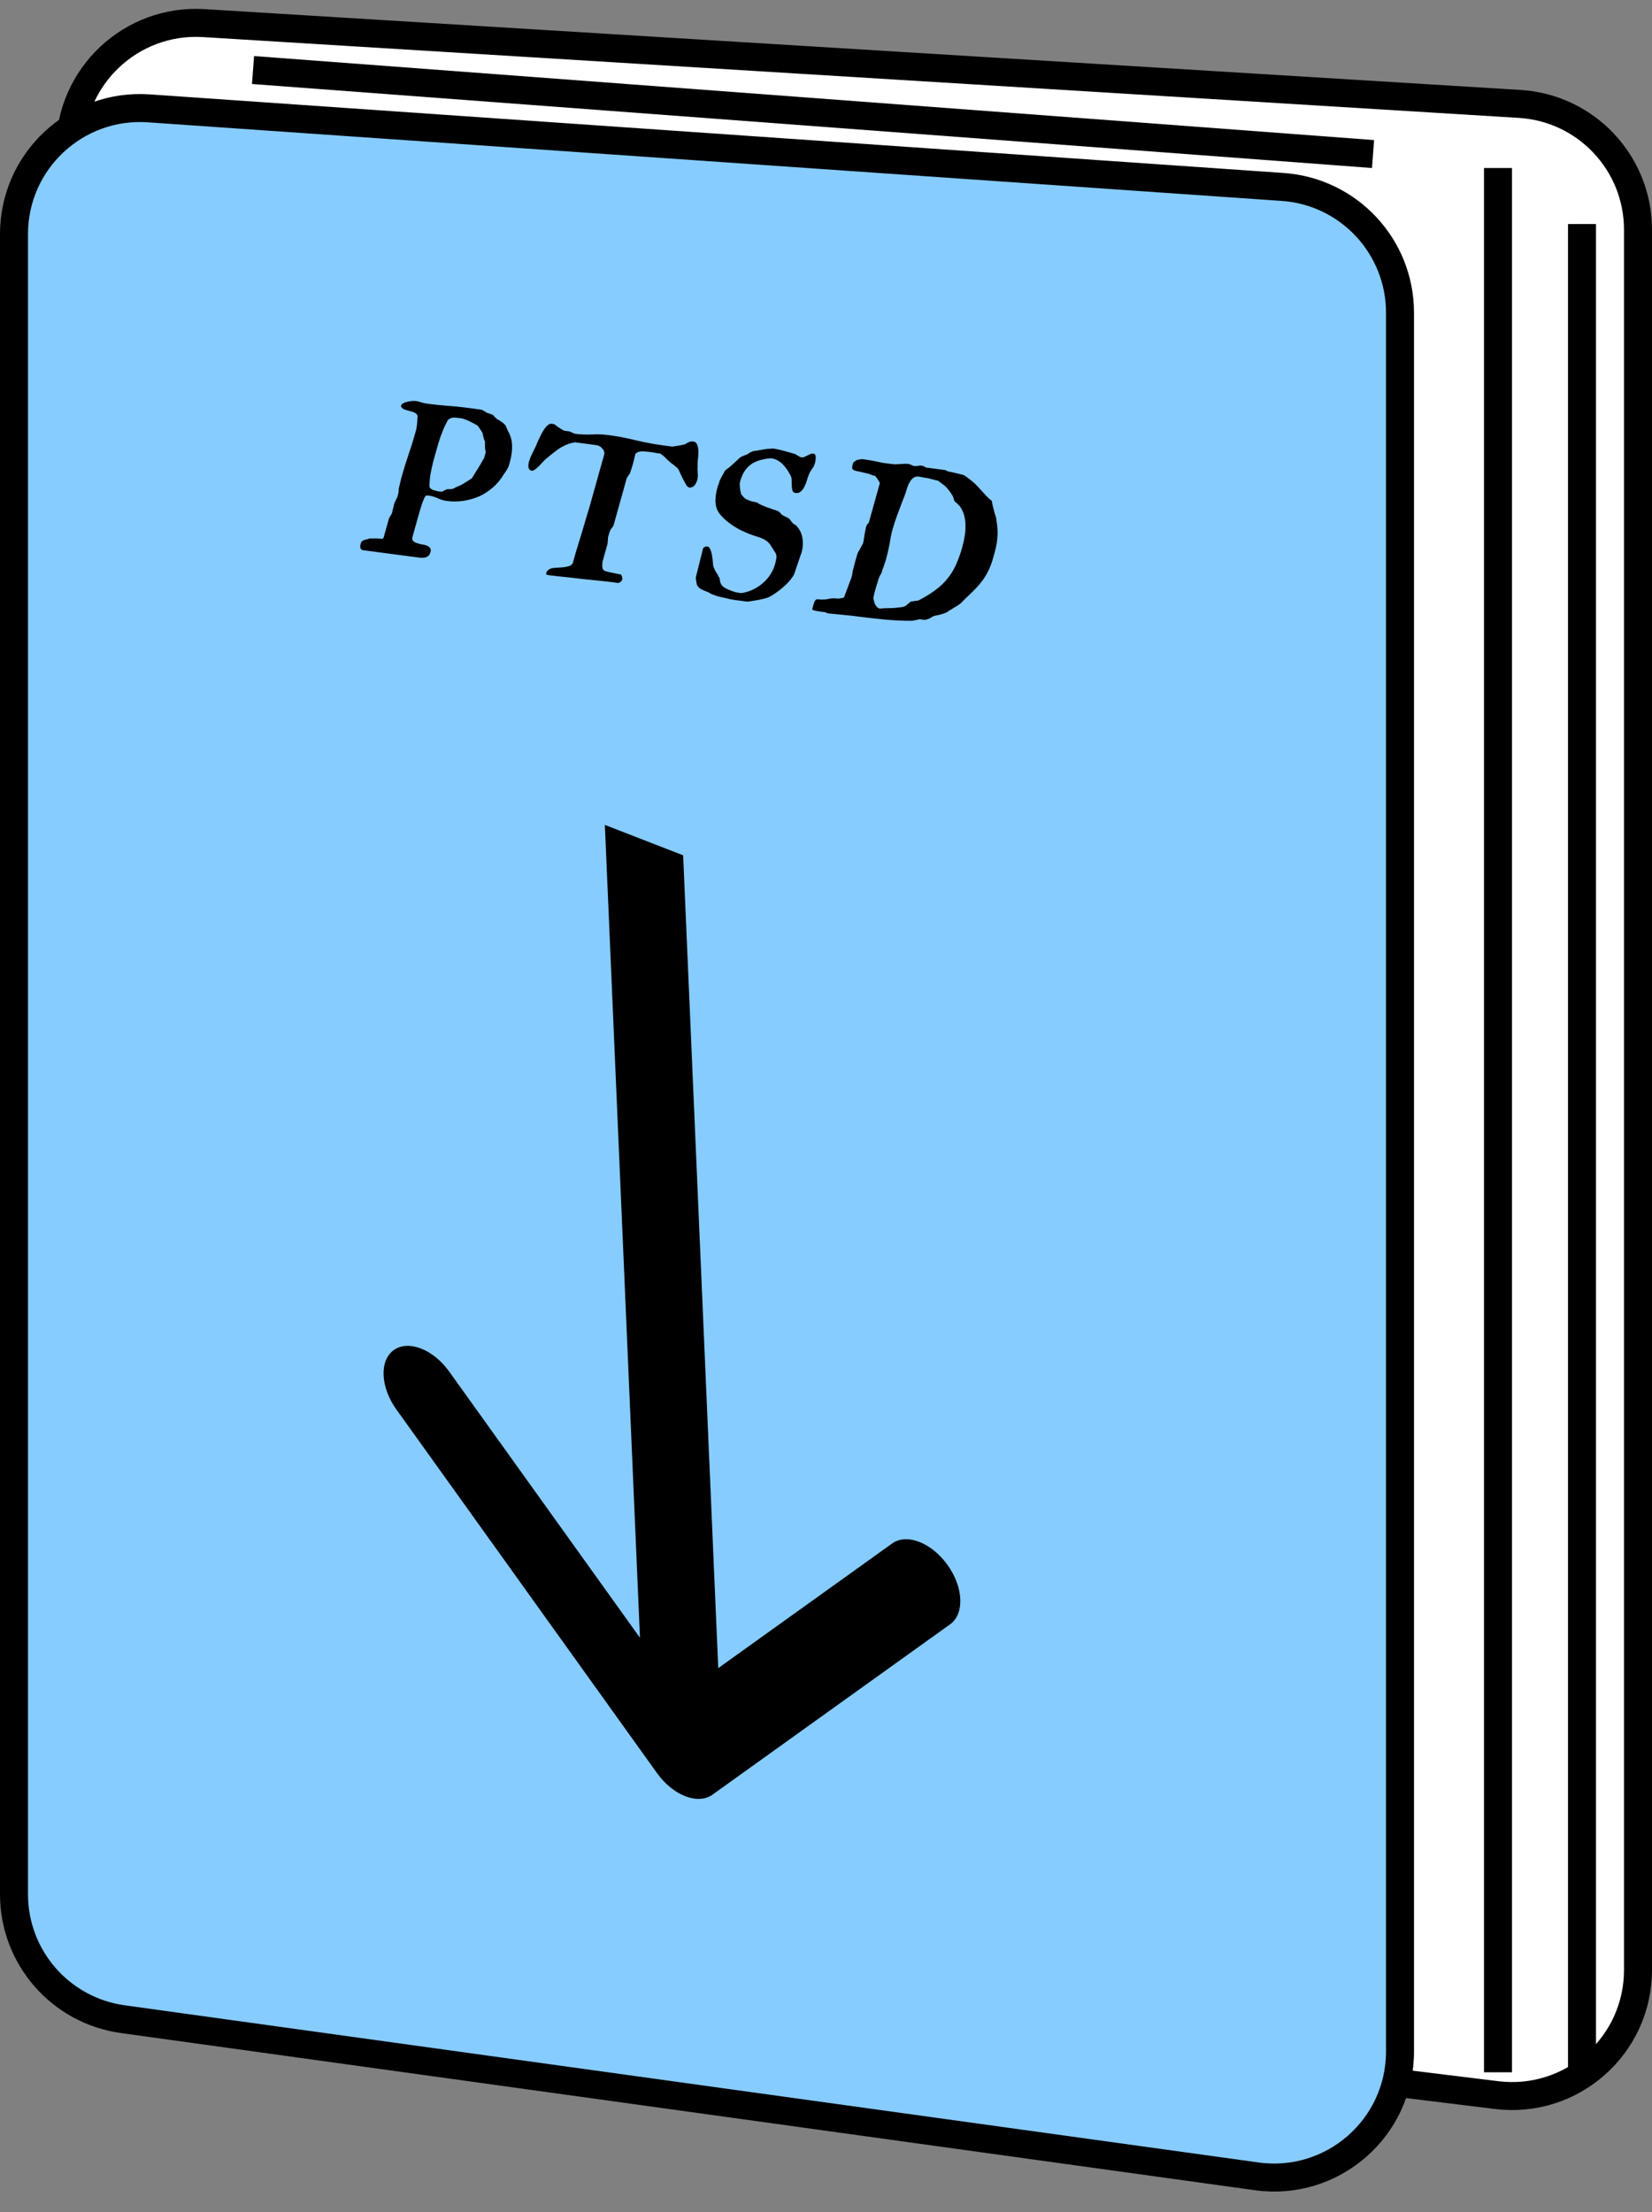 <svg width="59" height="79" viewBox="0 0 59 79" fill="none" xmlns="http://www.w3.org/2000/svg">
<rect x="0" y="0" width="59" height="79" fill="#808080" stroke="none"/>
<path d="M2.5 5.316C2.5 2.723 4.687 0.666 7.276 0.825L54.276 3.711C56.65 3.857 58.5 5.824 58.5 8.202V70.348C58.5 73.051 56.134 75.144 53.452 74.815L6.451 69.043C4.195 68.766 2.5 66.85 2.5 64.576V5.316Z" fill="white" stroke="black"/>
<path d="M0.5 8.359C0.5 5.751 2.71 3.689 5.311 3.869L45.811 6.676C48.17 6.84 50 8.801 50 11.165V73.259C50 75.99 47.587 78.091 44.882 77.716L4.382 72.103C2.157 71.794 0.5 69.892 0.5 67.645V8.359Z" fill="#86CCFF" stroke="black"/>
<line x1="53.5" y1="6" x2="53.5" y2="74" stroke="black"/>
<line x1="9.037" y1="2.501" x2="49.037" y2="5.501" stroke="black"/>
<line x1="56.5" y1="8" x2="56.5" y2="74" stroke="black"/>
<path d="M15.336 17.357C15.338 17.392 15.354 17.423 15.382 17.45C15.416 17.474 15.455 17.493 15.499 17.507C15.543 17.52 15.586 17.532 15.628 17.541C15.674 17.547 15.713 17.552 15.744 17.556L15.785 17.562C15.802 17.545 15.833 17.527 15.878 17.51C15.924 17.488 15.947 17.476 15.948 17.472C15.956 17.473 15.987 17.471 16.04 17.467C16.098 17.463 16.13 17.461 16.138 17.462C16.146 17.463 16.161 17.459 16.183 17.451C16.207 17.438 16.223 17.43 16.232 17.428C16.252 17.415 16.289 17.396 16.344 17.372C16.404 17.345 16.442 17.329 16.46 17.323C16.483 17.311 16.517 17.292 16.56 17.266C16.605 17.237 16.648 17.209 16.692 17.184C16.736 17.155 16.773 17.13 16.802 17.111C16.837 17.088 16.857 17.075 16.861 17.072C16.869 17.061 16.881 17.039 16.898 17.006C16.92 16.97 16.942 16.934 16.964 16.898C16.988 16.858 17.01 16.822 17.031 16.79C17.053 16.754 17.067 16.732 17.073 16.725C17.079 16.718 17.09 16.698 17.108 16.665C17.129 16.633 17.151 16.597 17.174 16.557C17.197 16.517 17.218 16.481 17.235 16.448C17.256 16.416 17.267 16.396 17.27 16.388C17.277 16.389 17.285 16.375 17.294 16.345C17.302 16.315 17.309 16.29 17.314 16.271L17.336 16.192C17.345 16.162 17.347 16.139 17.344 16.123C17.34 16.107 17.335 16.077 17.327 16.033C17.325 16.025 17.323 16.009 17.322 15.986C17.322 15.958 17.321 15.931 17.321 15.904C17.322 15.873 17.321 15.845 17.32 15.822C17.319 15.794 17.32 15.777 17.322 15.769C17.317 15.761 17.308 15.742 17.296 15.713C17.288 15.685 17.28 15.656 17.271 15.628C17.264 15.596 17.256 15.568 17.247 15.543C17.243 15.515 17.241 15.499 17.242 15.495C17.24 15.476 17.227 15.449 17.205 15.414C17.186 15.381 17.165 15.349 17.141 15.318C17.123 15.285 17.102 15.257 17.081 15.234C17.064 15.209 17.055 15.196 17.055 15.196C17.048 15.191 17.035 15.183 17.013 15.173C16.996 15.163 16.974 15.15 16.946 15.135C16.922 15.12 16.895 15.107 16.866 15.095C16.843 15.08 16.823 15.07 16.809 15.064C16.792 15.054 16.769 15.043 16.74 15.031C16.712 15.016 16.682 15.002 16.649 14.99C16.616 14.978 16.587 14.968 16.561 14.961C16.536 14.95 16.521 14.944 16.517 14.944L16.36 14.923C16.287 14.913 16.223 14.911 16.17 14.915C16.121 14.917 16.063 14.944 15.996 14.998C15.938 15.107 15.887 15.21 15.844 15.306C15.806 15.398 15.77 15.491 15.736 15.584C15.707 15.674 15.677 15.765 15.647 15.859C15.621 15.953 15.592 16.054 15.562 16.163C15.531 16.273 15.502 16.376 15.475 16.474C15.452 16.568 15.43 16.663 15.408 16.758C15.389 16.852 15.372 16.948 15.358 17.043C15.347 17.14 15.34 17.244 15.336 17.357ZM12.877 19.431C12.886 19.398 12.895 19.372 12.905 19.353C12.918 19.335 12.946 19.314 12.989 19.288C13.007 19.283 13.041 19.274 13.093 19.261C13.145 19.248 13.175 19.239 13.185 19.232C13.203 19.227 13.233 19.225 13.277 19.227C13.322 19.225 13.368 19.225 13.415 19.227C13.468 19.227 13.515 19.229 13.558 19.235C13.606 19.237 13.639 19.239 13.658 19.242L13.698 19.206L13.894 18.506C13.91 18.477 13.926 18.45 13.941 18.425C13.955 18.403 13.966 18.385 13.974 18.371C13.987 18.353 13.994 18.342 13.995 18.338C14.001 18.32 14.01 18.28 14.023 18.219C14.037 18.155 14.052 18.092 14.069 18.032C14.078 18.002 14.085 17.976 14.091 17.953C14.098 17.931 14.106 17.914 14.117 17.904C14.117 17.904 14.121 17.897 14.129 17.882C14.137 17.868 14.144 17.851 14.149 17.832C14.158 17.814 14.167 17.797 14.175 17.783C14.184 17.765 14.19 17.752 14.192 17.744L14.211 17.676C14.222 17.635 14.23 17.601 14.233 17.574C14.241 17.548 14.242 17.513 14.239 17.469C14.243 17.454 14.249 17.424 14.258 17.378C14.271 17.333 14.282 17.286 14.292 17.237C14.306 17.184 14.318 17.137 14.325 17.095C14.338 17.05 14.346 17.02 14.351 17.004C14.424 16.741 14.504 16.486 14.588 16.24C14.674 15.994 14.752 15.741 14.825 15.481L14.869 15.323C14.874 15.305 14.879 15.274 14.883 15.232C14.892 15.186 14.897 15.138 14.899 15.088C14.905 15.037 14.908 14.991 14.908 14.948C14.912 14.906 14.914 14.875 14.916 14.856C14.896 14.798 14.858 14.758 14.805 14.736C14.756 14.71 14.699 14.691 14.634 14.678C14.574 14.662 14.515 14.645 14.456 14.626C14.397 14.606 14.353 14.571 14.323 14.52C14.32 14.516 14.32 14.51 14.322 14.502C14.325 14.491 14.328 14.482 14.33 14.474C14.338 14.444 14.363 14.418 14.406 14.396C14.448 14.375 14.497 14.358 14.552 14.346C14.608 14.333 14.661 14.325 14.71 14.32C14.764 14.315 14.806 14.315 14.837 14.319C14.918 14.329 14.99 14.347 15.051 14.37C15.114 14.39 15.19 14.406 15.279 14.418C15.508 14.448 15.73 14.471 15.946 14.488C16.167 14.502 16.394 14.524 16.626 14.554L17.213 14.632C17.216 14.636 17.226 14.643 17.243 14.653C17.26 14.663 17.279 14.673 17.301 14.684C17.322 14.695 17.34 14.707 17.357 14.721C17.374 14.731 17.384 14.738 17.387 14.742C17.398 14.744 17.415 14.748 17.438 14.755C17.463 14.762 17.489 14.771 17.514 14.782C17.54 14.79 17.562 14.798 17.579 14.808C17.601 14.815 17.614 14.821 17.617 14.825C17.619 14.829 17.626 14.84 17.638 14.857C17.654 14.871 17.67 14.887 17.685 14.904C17.705 14.919 17.721 14.934 17.732 14.951C17.748 14.965 17.758 14.972 17.762 14.973C17.766 14.973 17.776 14.979 17.794 14.989C17.815 14.999 17.835 15.012 17.855 15.026C17.879 15.041 17.899 15.055 17.916 15.069C17.937 15.08 17.947 15.087 17.946 15.091C17.98 15.111 18.005 15.132 18.019 15.153C18.038 15.171 18.052 15.191 18.063 15.211C18.077 15.233 18.088 15.258 18.096 15.286C18.108 15.315 18.121 15.346 18.136 15.379C18.236 15.552 18.287 15.73 18.288 15.914C18.293 16.098 18.267 16.288 18.213 16.483C18.204 16.513 18.193 16.553 18.18 16.602C18.166 16.651 18.156 16.679 18.15 16.686C18.148 16.693 18.139 16.709 18.124 16.735C18.109 16.76 18.093 16.787 18.077 16.816C18.062 16.842 18.045 16.867 18.026 16.892C18.012 16.913 18.003 16.925 17.998 16.929C17.89 17.113 17.759 17.272 17.606 17.404C17.456 17.536 17.292 17.643 17.113 17.725C16.934 17.803 16.747 17.856 16.55 17.885C16.353 17.914 16.156 17.915 15.958 17.889C15.846 17.874 15.738 17.842 15.636 17.794C15.537 17.746 15.435 17.715 15.33 17.701L15.284 17.695C15.264 17.692 15.244 17.694 15.223 17.698C15.205 17.704 15.189 17.719 15.174 17.745C15.129 17.832 15.089 17.932 15.053 18.045C15.019 18.153 14.988 18.258 14.959 18.36L14.893 18.597L14.735 19.161C14.716 19.229 14.722 19.28 14.752 19.316C14.783 19.347 14.825 19.372 14.876 19.39C14.931 19.409 14.991 19.425 15.055 19.437C15.121 19.446 15.18 19.46 15.231 19.478C15.286 19.497 15.328 19.526 15.357 19.565C15.387 19.6 15.393 19.651 15.374 19.719C15.35 19.806 15.301 19.864 15.229 19.893C15.161 19.919 15.079 19.926 14.982 19.913L12.984 19.65C12.922 19.642 12.885 19.616 12.873 19.571C12.863 19.523 12.864 19.477 12.877 19.431ZM19.507 20.468C19.521 20.419 19.543 20.383 19.574 20.36C19.605 20.333 19.641 20.312 19.681 20.298C19.725 20.284 19.786 20.277 19.862 20.275C19.94 20.27 20.018 20.264 20.096 20.259C20.178 20.25 20.253 20.237 20.318 20.218C20.384 20.196 20.431 20.159 20.457 20.108L20.491 19.989L20.506 19.933C20.514 19.906 20.53 19.848 20.555 19.758C20.585 19.664 20.617 19.557 20.651 19.437C20.69 19.313 20.73 19.182 20.773 19.044C20.816 18.905 20.855 18.773 20.889 18.649C20.928 18.526 20.96 18.419 20.985 18.328C21.015 18.235 21.035 18.173 21.043 18.143L21.316 17.167L21.588 16.196C21.587 16.126 21.557 16.061 21.497 16.003C21.442 15.941 21.376 15.905 21.299 15.895L20.555 15.797C20.528 15.793 20.486 15.8 20.429 15.816C20.373 15.832 20.334 15.842 20.312 15.847C20.141 15.914 19.996 15.993 19.879 16.082C19.762 16.169 19.643 16.264 19.522 16.369C19.512 16.375 19.497 16.387 19.476 16.404C19.459 16.421 19.439 16.442 19.416 16.466C19.398 16.487 19.378 16.508 19.357 16.529C19.34 16.546 19.328 16.558 19.322 16.565C19.309 16.583 19.289 16.605 19.261 16.633C19.233 16.66 19.204 16.688 19.172 16.715C19.14 16.742 19.108 16.765 19.074 16.784C19.045 16.803 19.02 16.812 19.001 16.809C18.962 16.804 18.932 16.791 18.91 16.768C18.892 16.746 18.88 16.719 18.872 16.687C18.869 16.655 18.869 16.622 18.87 16.587C18.877 16.549 18.885 16.513 18.895 16.479C18.918 16.397 18.948 16.319 18.984 16.245C19.02 16.172 19.058 16.095 19.097 16.015C19.122 15.967 19.155 15.893 19.195 15.793C19.24 15.69 19.288 15.589 19.34 15.491C19.392 15.388 19.451 15.301 19.516 15.227C19.581 15.154 19.65 15.122 19.723 15.132C19.727 15.132 19.734 15.135 19.745 15.14C19.756 15.142 19.766 15.143 19.774 15.144C19.785 15.149 19.796 15.153 19.807 15.154C19.817 15.164 19.836 15.18 19.866 15.203C19.896 15.223 19.929 15.245 19.962 15.268C19.999 15.293 20.033 15.315 20.064 15.335C20.095 15.354 20.114 15.364 20.122 15.366C20.124 15.37 20.135 15.375 20.153 15.381C20.177 15.384 20.2 15.387 20.223 15.39C20.25 15.394 20.275 15.397 20.299 15.4C20.322 15.403 20.337 15.406 20.345 15.407C20.345 15.407 20.354 15.412 20.371 15.422C20.393 15.428 20.415 15.437 20.436 15.448C20.461 15.459 20.482 15.47 20.499 15.48C20.521 15.486 20.535 15.49 20.538 15.491C20.732 15.516 20.928 15.524 21.128 15.515C21.332 15.503 21.531 15.51 21.724 15.536C22.065 15.58 22.397 15.644 22.719 15.725C23.047 15.803 23.379 15.865 23.716 15.909L24.012 15.948C24.021 15.945 24.042 15.942 24.075 15.939C24.109 15.931 24.145 15.926 24.182 15.923C24.22 15.917 24.258 15.91 24.296 15.903C24.334 15.897 24.362 15.89 24.379 15.885C24.417 15.878 24.45 15.869 24.477 15.857C24.506 15.841 24.532 15.825 24.557 15.809C24.586 15.793 24.615 15.781 24.645 15.774C24.677 15.762 24.713 15.759 24.756 15.765C24.83 15.775 24.878 15.816 24.902 15.889C24.931 15.96 24.944 16.041 24.942 16.135C24.944 16.229 24.937 16.323 24.923 16.419C24.913 16.511 24.911 16.583 24.916 16.634C24.91 16.715 24.91 16.799 24.918 16.886C24.93 16.974 24.923 17.062 24.898 17.153C24.891 17.179 24.878 17.209 24.861 17.241C24.848 17.275 24.829 17.305 24.805 17.334C24.782 17.358 24.755 17.378 24.722 17.393C24.69 17.408 24.654 17.413 24.616 17.408C24.577 17.403 24.538 17.369 24.5 17.305C24.463 17.238 24.423 17.164 24.381 17.085C24.344 17.002 24.306 16.921 24.268 16.842C24.234 16.763 24.197 16.709 24.157 16.681C24.15 16.676 24.135 16.664 24.112 16.646C24.093 16.628 24.07 16.609 24.044 16.59C24.021 16.571 23.997 16.554 23.973 16.54C23.954 16.521 23.941 16.51 23.935 16.505C23.873 16.454 23.814 16.4 23.758 16.341C23.706 16.284 23.643 16.235 23.57 16.194C23.558 16.192 23.537 16.19 23.506 16.186C23.479 16.182 23.45 16.178 23.419 16.174C23.389 16.166 23.36 16.16 23.333 16.157C23.31 16.154 23.293 16.152 23.281 16.15L23.171 16.136C23.089 16.125 23.005 16.119 22.916 16.119C22.828 16.12 22.754 16.147 22.695 16.201C22.686 16.232 22.675 16.279 22.661 16.343C22.647 16.408 22.629 16.478 22.608 16.553C22.587 16.628 22.566 16.698 22.544 16.761C22.522 16.824 22.508 16.869 22.5 16.896C22.498 16.903 22.491 16.916 22.478 16.933C22.47 16.948 22.459 16.964 22.446 16.982C22.433 17 22.42 17.018 22.407 17.035C22.399 17.05 22.392 17.059 22.387 17.062L21.906 18.783C21.852 18.846 21.816 18.896 21.798 18.933C21.78 18.969 21.762 19.02 21.744 19.084L21.72 19.168C21.718 19.176 21.715 19.193 21.712 19.22C21.713 19.243 21.712 19.27 21.707 19.301C21.707 19.328 21.706 19.355 21.702 19.382C21.7 19.405 21.698 19.421 21.695 19.428L21.517 20.066C21.507 20.146 21.506 20.218 21.517 20.282C21.527 20.346 21.576 20.387 21.663 20.407C21.677 20.413 21.707 20.42 21.752 20.43C21.802 20.441 21.853 20.451 21.906 20.462C21.963 20.474 22.016 20.485 22.066 20.495C22.119 20.506 22.155 20.512 22.174 20.515C22.196 20.538 22.21 20.567 22.216 20.602C22.227 20.635 22.228 20.668 22.218 20.702C22.21 20.732 22.196 20.754 22.176 20.767C22.16 20.78 22.131 20.798 22.089 20.82C21.9 20.791 21.698 20.766 21.483 20.746C21.273 20.722 21.059 20.7 20.84 20.679C20.626 20.654 20.413 20.63 20.203 20.607C19.992 20.587 19.795 20.565 19.613 20.541C19.582 20.537 19.554 20.531 19.528 20.523C19.506 20.517 19.499 20.498 19.507 20.468ZM25.231 19.513C25.286 19.505 25.328 19.534 25.358 19.6C25.391 19.667 25.415 19.746 25.43 19.838C25.445 19.926 25.456 20.011 25.46 20.093C25.465 20.176 25.474 20.226 25.485 20.243C25.487 20.251 25.494 20.27 25.506 20.298C25.519 20.323 25.533 20.353 25.547 20.386C25.567 20.416 25.585 20.445 25.601 20.475C25.621 20.505 25.635 20.526 25.643 20.539C25.641 20.546 25.646 20.563 25.66 20.588C25.677 20.613 25.69 20.629 25.701 20.634C25.699 20.654 25.703 20.689 25.713 20.741C25.724 20.789 25.732 20.818 25.737 20.826C25.756 20.875 25.791 20.921 25.844 20.963C25.901 21.002 25.964 21.035 26.032 21.064C26.101 21.092 26.17 21.117 26.24 21.138C26.312 21.155 26.373 21.167 26.423 21.174L26.464 21.179C26.605 21.163 26.74 21.124 26.87 21.063C27.003 21.003 27.123 20.927 27.229 20.835C27.338 20.744 27.432 20.64 27.509 20.521C27.587 20.403 27.644 20.276 27.682 20.14C27.697 20.088 27.711 20.021 27.726 19.941C27.74 19.861 27.727 19.791 27.688 19.732C27.677 19.714 27.66 19.689 27.637 19.655C27.619 19.621 27.598 19.587 27.575 19.553C27.553 19.519 27.532 19.487 27.512 19.457C27.496 19.427 27.483 19.41 27.472 19.405C27.43 19.356 27.382 19.317 27.331 19.287C27.28 19.253 27.225 19.226 27.166 19.206C27.112 19.184 27.055 19.165 26.996 19.149C26.941 19.13 26.884 19.111 26.825 19.091C26.712 19.049 26.584 18.993 26.438 18.924C26.298 18.85 26.165 18.767 26.039 18.672C25.913 18.577 25.803 18.473 25.711 18.36C25.619 18.242 25.568 18.115 25.559 17.977C25.552 17.956 25.55 17.923 25.551 17.876C25.553 17.826 25.556 17.772 25.56 17.714C25.568 17.656 25.578 17.599 25.59 17.542C25.602 17.485 25.614 17.434 25.627 17.389C25.644 17.329 25.658 17.294 25.669 17.283C25.669 17.28 25.673 17.268 25.678 17.25C25.683 17.231 25.689 17.212 25.694 17.193C25.704 17.171 25.712 17.151 25.717 17.132C25.726 17.113 25.733 17.103 25.738 17.099C25.74 17.092 25.747 17.075 25.758 17.049C25.774 17.02 25.79 16.991 25.806 16.962C25.827 16.934 25.842 16.907 25.853 16.881C25.87 16.852 25.879 16.833 25.881 16.826C25.882 16.822 25.891 16.811 25.908 16.794C25.928 16.777 25.949 16.761 25.97 16.744C25.995 16.728 26.015 16.713 26.031 16.699C26.051 16.683 26.064 16.672 26.069 16.669C26.084 16.659 26.103 16.642 26.126 16.618C26.152 16.594 26.179 16.571 26.206 16.547C26.234 16.519 26.258 16.495 26.28 16.475C26.306 16.455 26.324 16.439 26.335 16.429C26.369 16.395 26.397 16.367 26.419 16.347C26.444 16.327 26.471 16.311 26.498 16.299C26.526 16.287 26.555 16.275 26.586 16.263C26.618 16.252 26.658 16.236 26.708 16.215C26.715 16.204 26.733 16.191 26.762 16.175C26.791 16.156 26.81 16.146 26.817 16.148C26.827 16.141 26.843 16.133 26.866 16.125C26.89 16.112 26.905 16.107 26.913 16.108C26.942 16.104 26.98 16.099 27.026 16.093C27.076 16.084 27.125 16.075 27.172 16.066C27.218 16.056 27.259 16.05 27.291 16.046C27.326 16.039 27.345 16.036 27.349 16.036C27.386 16.033 27.422 16.03 27.459 16.027C27.489 16.023 27.517 16.021 27.546 16.021C27.575 16.017 27.597 16.016 27.613 16.018C27.74 16.035 27.877 16.065 28.021 16.107C28.167 16.146 28.296 16.182 28.406 16.216C28.41 16.217 28.42 16.224 28.436 16.238C28.458 16.248 28.478 16.261 28.498 16.275C28.523 16.286 28.546 16.299 28.566 16.313C28.587 16.324 28.602 16.33 28.609 16.331C28.652 16.336 28.691 16.332 28.728 16.317C28.764 16.302 28.799 16.285 28.832 16.267C28.869 16.248 28.904 16.231 28.937 16.216C28.973 16.201 29.012 16.197 29.055 16.202C29.086 16.206 29.107 16.223 29.119 16.252C29.131 16.281 29.136 16.314 29.133 16.353C29.135 16.388 29.131 16.425 29.121 16.462C29.115 16.497 29.11 16.523 29.104 16.542C29.083 16.617 29.048 16.687 28.998 16.75C28.952 16.815 28.915 16.88 28.889 16.947C28.867 16.995 28.846 17.058 28.823 17.137C28.801 17.216 28.772 17.292 28.735 17.365C28.704 17.435 28.661 17.496 28.606 17.547C28.557 17.595 28.491 17.614 28.41 17.603C28.356 17.596 28.319 17.568 28.301 17.519C28.288 17.466 28.28 17.409 28.277 17.346C28.276 17.279 28.274 17.213 28.273 17.146C28.271 17.08 28.26 17.028 28.238 16.99C28.207 16.927 28.17 16.862 28.125 16.794C28.083 16.726 28.035 16.663 27.979 16.605C27.924 16.543 27.86 16.491 27.787 16.451C27.719 16.407 27.642 16.379 27.557 16.368L27.528 16.364C27.392 16.377 27.265 16.399 27.148 16.431C27.034 16.463 26.931 16.51 26.837 16.571C26.748 16.634 26.669 16.713 26.602 16.81C26.535 16.906 26.481 17.026 26.441 17.169L26.424 17.231C26.419 17.25 26.417 17.277 26.419 17.312C26.423 17.344 26.425 17.379 26.426 17.418C26.431 17.458 26.436 17.496 26.442 17.532C26.449 17.564 26.457 17.586 26.466 17.599C26.462 17.61 26.461 17.622 26.462 17.634C26.468 17.642 26.473 17.651 26.479 17.659C26.526 17.72 26.566 17.764 26.598 17.792C26.631 17.82 26.686 17.846 26.763 17.872C26.765 17.876 26.78 17.882 26.806 17.89C26.832 17.897 26.862 17.905 26.896 17.913C26.931 17.918 26.963 17.924 26.993 17.932C27.023 17.939 27.043 17.946 27.054 17.951C27.056 17.956 27.068 17.965 27.088 17.979C27.113 17.99 27.137 18.003 27.162 18.018C27.19 18.03 27.215 18.041 27.236 18.052C27.262 18.063 27.276 18.068 27.28 18.069C27.29 18.074 27.315 18.085 27.355 18.102C27.399 18.116 27.445 18.132 27.492 18.149C27.539 18.167 27.583 18.183 27.624 18.196C27.668 18.21 27.696 18.217 27.708 18.219C27.721 18.228 27.742 18.239 27.771 18.251C27.805 18.259 27.825 18.267 27.83 18.276C27.833 18.28 27.839 18.289 27.847 18.302C27.86 18.311 27.873 18.323 27.886 18.336L27.931 18.389C27.938 18.393 27.954 18.401 27.979 18.413C28.004 18.424 28.03 18.437 28.058 18.452C28.087 18.464 28.111 18.477 28.131 18.491C28.156 18.502 28.172 18.51 28.179 18.515C28.183 18.515 28.189 18.522 28.198 18.535C28.21 18.548 28.222 18.563 28.233 18.581C28.245 18.594 28.255 18.609 28.262 18.625C28.275 18.639 28.283 18.646 28.287 18.646C28.289 18.654 28.296 18.665 28.308 18.678C28.321 18.688 28.336 18.699 28.352 18.713C28.37 18.723 28.385 18.733 28.398 18.743C28.416 18.753 28.426 18.758 28.43 18.759C28.557 18.892 28.633 19.045 28.657 19.216C28.687 19.383 28.675 19.563 28.621 19.755C28.62 19.759 28.616 19.766 28.609 19.777C28.607 19.784 28.604 19.794 28.601 19.805C28.593 19.82 28.587 19.834 28.583 19.849C28.573 19.883 28.557 19.934 28.534 20.001C28.511 20.068 28.488 20.137 28.464 20.208C28.441 20.275 28.42 20.337 28.4 20.393C28.381 20.449 28.369 20.482 28.366 20.494C28.335 20.564 28.283 20.641 28.211 20.725C28.144 20.806 28.066 20.885 27.976 20.963C27.891 21.038 27.803 21.106 27.714 21.168C27.628 21.231 27.55 21.279 27.48 21.313C27.447 21.332 27.396 21.351 27.326 21.369C27.257 21.387 27.182 21.404 27.101 21.421C27.021 21.434 26.943 21.447 26.867 21.46C26.792 21.47 26.734 21.478 26.692 21.484L26.215 21.422C26.184 21.417 26.142 21.41 26.089 21.399C26.036 21.388 25.983 21.375 25.931 21.361C25.882 21.35 25.837 21.34 25.795 21.331C25.757 21.322 25.738 21.318 25.738 21.318C25.727 21.316 25.706 21.312 25.676 21.304C25.65 21.296 25.622 21.289 25.592 21.281C25.567 21.27 25.544 21.261 25.521 21.254C25.5 21.244 25.486 21.238 25.478 21.237C25.47 21.236 25.45 21.229 25.417 21.217C25.389 21.202 25.367 21.189 25.35 21.179C25.312 21.154 25.271 21.135 25.227 21.122C25.188 21.105 25.146 21.088 25.103 21.07C25.061 21.049 25.021 21.026 24.983 21.002C24.947 20.974 24.916 20.934 24.89 20.884C24.885 20.872 24.881 20.852 24.877 20.824C24.872 20.796 24.868 20.768 24.864 20.741C24.861 20.709 24.857 20.681 24.851 20.657C24.85 20.633 24.851 20.616 24.854 20.605L25.109 19.585C25.113 19.57 25.129 19.555 25.158 19.539C25.191 19.52 25.216 19.511 25.231 19.513ZM31.191 21.357C31.196 21.381 31.203 21.413 31.212 21.453C31.221 21.494 31.233 21.534 31.25 21.575C31.271 21.613 31.296 21.648 31.323 21.679C31.355 21.71 31.39 21.728 31.428 21.733C31.45 21.728 31.465 21.727 31.472 21.727C31.48 21.729 31.494 21.728 31.515 21.727C31.544 21.723 31.567 21.72 31.583 21.719C31.604 21.718 31.616 21.717 31.62 21.718C31.631 21.719 31.659 21.719 31.704 21.717C31.753 21.716 31.803 21.715 31.856 21.714C31.909 21.709 31.958 21.706 32.003 21.704C32.053 21.699 32.084 21.695 32.096 21.693C32.141 21.691 32.193 21.684 32.253 21.672C32.317 21.657 32.376 21.62 32.428 21.561C32.453 21.545 32.474 21.528 32.491 21.511C32.508 21.493 32.522 21.485 32.533 21.487C32.537 21.476 32.548 21.471 32.567 21.474C32.588 21.473 32.608 21.471 32.629 21.47L32.693 21.455C32.712 21.458 32.728 21.458 32.741 21.456C32.755 21.45 32.776 21.445 32.805 21.441C33.045 21.316 33.249 21.191 33.416 21.065C33.584 20.939 33.727 20.802 33.845 20.653C33.968 20.502 34.068 20.335 34.147 20.155C34.23 19.971 34.305 19.762 34.37 19.529C34.403 19.412 34.429 19.289 34.45 19.159C34.475 19.026 34.485 18.895 34.481 18.765C34.481 18.637 34.464 18.512 34.43 18.39C34.396 18.268 34.34 18.158 34.264 18.058C34.256 18.057 34.246 18.05 34.234 18.037C34.221 18.023 34.209 18.008 34.198 17.991C34.175 17.972 34.148 17.949 34.115 17.922C34.088 17.891 34.075 17.877 34.078 17.882C34.079 17.878 34.078 17.868 34.075 17.852C34.071 17.836 34.066 17.819 34.058 17.803C34.056 17.783 34.05 17.767 34.042 17.754C34.038 17.738 34.035 17.728 34.032 17.723C33.983 17.639 33.941 17.575 33.905 17.531C33.87 17.484 33.823 17.429 33.765 17.366L33.507 17.169C33.5 17.164 33.464 17.155 33.4 17.143C33.336 17.127 33.263 17.107 33.181 17.085C33.135 17.075 33.086 17.066 33.031 17.059C32.977 17.052 32.907 17.039 32.82 17.02C32.75 17.011 32.688 17.022 32.635 17.054C32.586 17.086 32.543 17.131 32.507 17.189C32.471 17.247 32.439 17.311 32.411 17.381C32.387 17.452 32.365 17.523 32.345 17.595C32.327 17.647 32.309 17.697 32.291 17.746C32.274 17.794 32.254 17.842 32.233 17.89C32.17 18.057 32.106 18.227 32.042 18.398C31.979 18.569 31.923 18.739 31.876 18.908C31.849 19.002 31.827 19.095 31.81 19.186C31.797 19.274 31.783 19.362 31.766 19.449C31.748 19.544 31.727 19.639 31.705 19.734C31.682 19.828 31.657 19.924 31.63 20.022C31.628 20.03 31.619 20.056 31.602 20.101C31.586 20.145 31.571 20.19 31.558 20.235C31.536 20.287 31.519 20.333 31.507 20.375C31.496 20.416 31.488 20.446 31.482 20.465C31.436 20.529 31.398 20.608 31.368 20.702C31.339 20.791 31.314 20.874 31.293 20.949L31.239 21.141C31.227 21.182 31.218 21.224 31.21 21.266C31.203 21.304 31.197 21.332 31.192 21.351L31.191 21.357ZM29.061 21.562C29.07 21.532 29.082 21.501 29.1 21.468C29.118 21.431 29.145 21.407 29.18 21.396C29.188 21.397 29.207 21.4 29.238 21.404C29.27 21.404 29.301 21.407 29.332 21.411C29.369 21.408 29.406 21.407 29.442 21.407C29.478 21.408 29.5 21.405 29.51 21.399C29.518 21.4 29.541 21.397 29.579 21.39C29.621 21.384 29.647 21.378 29.657 21.371C29.664 21.372 29.676 21.372 29.693 21.37C29.717 21.37 29.748 21.368 29.785 21.365C29.809 21.364 29.835 21.366 29.862 21.369C29.893 21.373 29.914 21.376 29.926 21.378C29.959 21.374 30.003 21.368 30.057 21.36C30.113 21.348 30.142 21.338 30.144 21.33L30.4 20.65L30.437 20.52C30.435 20.497 30.442 20.453 30.456 20.388C30.474 20.325 30.491 20.256 30.507 20.184C30.527 20.113 30.546 20.045 30.563 19.981C30.582 19.914 30.596 19.865 30.605 19.835C30.621 19.774 30.641 19.726 30.663 19.69C30.69 19.651 30.714 19.607 30.736 19.559C30.749 19.542 30.761 19.52 30.772 19.494C30.788 19.465 30.804 19.436 30.821 19.407L30.824 19.395C30.837 19.347 30.846 19.301 30.85 19.259C30.859 19.213 30.866 19.167 30.87 19.121L30.926 18.836C30.935 18.805 30.944 18.779 30.954 18.757C30.965 18.732 30.984 18.707 31.011 18.683L31.026 18.673L31.424 17.251C31.425 17.247 31.418 17.235 31.404 17.214C31.395 17.189 31.38 17.164 31.359 17.137C31.343 17.108 31.325 17.08 31.304 17.054C31.283 17.028 31.267 17.008 31.254 16.995L31.243 16.993C31.239 16.993 31.211 16.985 31.159 16.971C31.108 16.952 31.07 16.938 31.045 16.926C31.056 16.928 31.03 16.921 30.966 16.904C30.903 16.888 30.803 16.865 30.666 16.836C30.593 16.826 30.532 16.808 30.483 16.782C30.434 16.756 30.422 16.698 30.447 16.608L30.468 16.535C30.473 16.516 30.497 16.494 30.541 16.468C30.561 16.451 30.578 16.44 30.592 16.434C30.611 16.425 30.637 16.418 30.67 16.415C30.689 16.406 30.718 16.4 30.759 16.397C30.776 16.396 30.792 16.396 30.807 16.398L30.929 16.414C31.006 16.424 31.081 16.436 31.154 16.449C31.23 16.463 31.306 16.479 31.382 16.497C31.457 16.515 31.534 16.529 31.611 16.539C31.688 16.549 31.76 16.558 31.826 16.567C31.88 16.574 31.929 16.579 31.973 16.581C32.021 16.579 32.074 16.576 32.132 16.572C32.18 16.571 32.231 16.568 32.285 16.563C32.338 16.558 32.392 16.56 32.446 16.567C32.466 16.569 32.48 16.575 32.49 16.584C32.5 16.59 32.519 16.594 32.546 16.598C32.559 16.607 32.575 16.617 32.592 16.627C32.614 16.634 32.635 16.639 32.654 16.641C32.681 16.645 32.718 16.643 32.764 16.638C32.785 16.633 32.806 16.63 32.827 16.629C32.848 16.624 32.868 16.622 32.888 16.625C32.919 16.629 32.947 16.635 32.973 16.642C32.999 16.649 33.031 16.667 33.067 16.695L33.764 16.787L33.853 16.834C33.877 16.837 33.915 16.844 33.968 16.855C34.021 16.866 34.076 16.879 34.132 16.894C34.193 16.906 34.249 16.919 34.301 16.934C34.358 16.945 34.397 16.956 34.418 16.967L34.43 16.968C34.434 16.969 34.447 16.979 34.47 16.997C34.498 17.012 34.525 17.032 34.55 17.055C34.581 17.074 34.609 17.095 34.635 17.118C34.665 17.142 34.688 17.16 34.704 17.174C34.77 17.226 34.831 17.28 34.887 17.339C34.943 17.397 34.993 17.452 35.039 17.505C35.11 17.581 35.179 17.656 35.247 17.731C35.319 17.803 35.378 17.856 35.425 17.889C35.425 17.905 35.429 17.934 35.436 17.979C35.448 18.023 35.46 18.073 35.472 18.13C35.489 18.186 35.504 18.247 35.518 18.311C35.537 18.372 35.555 18.429 35.573 18.482C35.58 18.514 35.584 18.542 35.585 18.566C35.587 18.589 35.59 18.607 35.594 18.619C35.613 18.739 35.624 18.85 35.628 18.951C35.632 19.053 35.627 19.154 35.616 19.254C35.608 19.354 35.591 19.457 35.565 19.563C35.541 19.666 35.512 19.777 35.478 19.897C35.431 20.066 35.377 20.215 35.317 20.344C35.258 20.469 35.188 20.588 35.108 20.703C35.029 20.813 34.936 20.924 34.828 21.034C34.721 21.145 34.594 21.269 34.448 21.405C34.413 21.444 34.37 21.487 34.321 21.535C34.272 21.579 34.186 21.636 34.062 21.706L33.981 21.759C33.966 21.769 33.952 21.777 33.938 21.783C33.921 21.788 33.891 21.808 33.85 21.842C33.809 21.871 33.781 21.885 33.766 21.883C33.756 21.89 33.713 21.905 33.638 21.931C33.564 21.952 33.489 21.97 33.413 21.983C33.379 21.99 33.348 22 33.32 22.012C33.297 22.024 33.28 22.034 33.27 22.04L33.269 22.046C33.264 22.049 33.249 22.057 33.226 22.07C33.207 22.079 33.184 22.089 33.157 22.101C33.13 22.11 33.104 22.118 33.077 22.126C33.051 22.134 33.03 22.137 33.015 22.135L32.834 22.112C32.83 22.115 32.812 22.12 32.782 22.128C32.756 22.133 32.727 22.138 32.693 22.146C32.662 22.153 32.633 22.159 32.603 22.163C32.574 22.167 32.556 22.169 32.548 22.168C32.238 22.17 31.911 22.154 31.567 22.12C31.227 22.087 30.908 22.051 30.61 22.012L30.43 21.988L29.562 21.903C29.527 21.883 29.493 21.869 29.459 21.86C29.429 21.856 29.398 21.852 29.367 21.848L29.268 21.835C29.214 21.828 29.162 21.819 29.113 21.809C29.063 21.798 29.028 21.782 29.006 21.76L29.061 21.562Z" fill="black"/>
<path d="M23.467 63.32C24.038 64.117 24.924 64.46 25.445 64.087L33.932 58.003C34.453 57.63 34.412 56.681 33.841 55.884C33.269 55.087 32.384 54.743 31.863 55.116L24.318 60.524L16.042 48.977C15.47 48.18 14.585 47.837 14.064 48.21C13.543 48.583 13.584 49.532 14.155 50.329L23.467 63.32ZM21.602 29.457L23.012 62.101L25.808 63.186L24.398 30.543L21.602 29.457Z" fill="black"/>
</svg>
